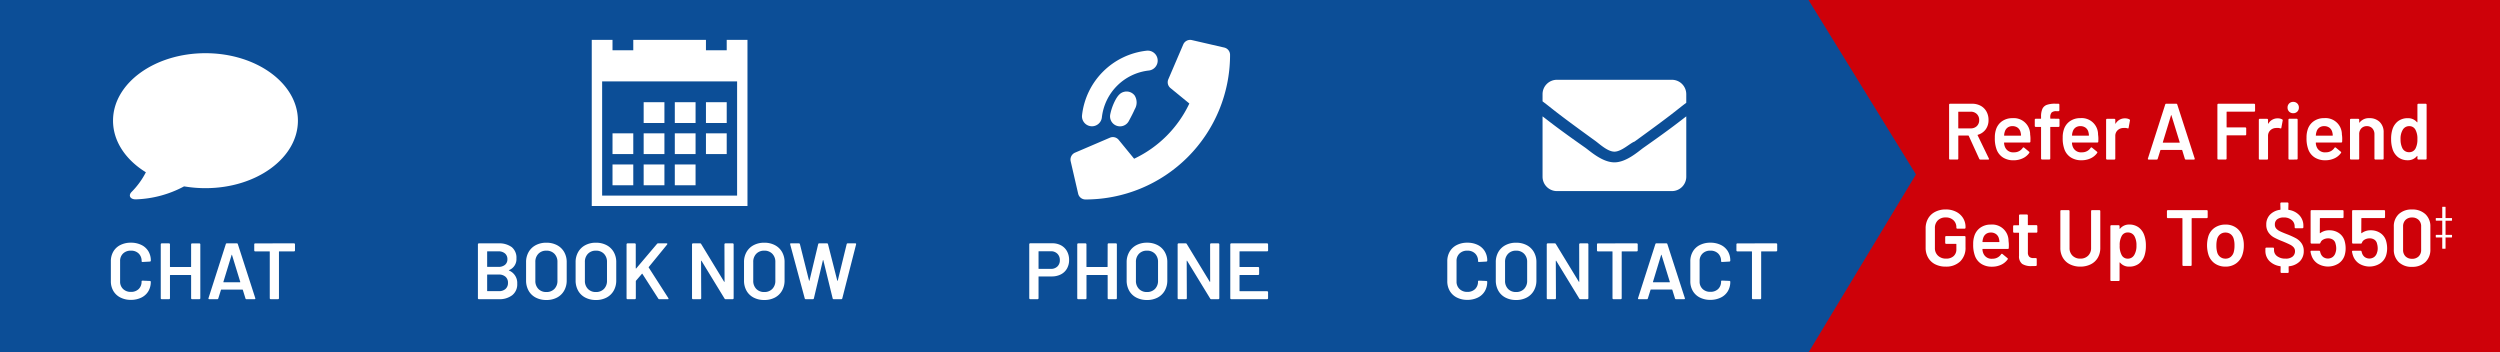 <svg xmlns="http://www.w3.org/2000/svg" width="376" height="53" viewBox="0 0 376 53" class="d-block d-md-none">
    <g transform="translate(5189 -614)">
        <rect width="376" height="53" transform="translate(-5189 614)" fill="#0c4e97" />
        <path d="M10,0H114V53H10L26.16,26.234Z" transform="translate(-4927 614)" fill="#ce0109" />
        <g transform="translate(-16 -21)">
            <path d="M10.378,11.3H13.5v3.123H10.378Zm4.684,0h3.123v3.123H15.062Zm4.684,0h3.123v3.123H19.746ZM5.693,20.665H8.816v3.123H5.693Zm4.684,0H13.5v3.123H10.378Zm4.684,0h3.123v3.123H15.062ZM10.378,15.98H13.5V19.1H10.378Zm4.684,0h3.123V19.1H15.062Zm4.684,0h3.123V19.1H19.746Zm-14.052,0H8.816V19.1H5.693ZM22.869,1.928V3.489H19.746V1.928H8.816V3.489H5.693V1.928H2.571V26.91H25.991V1.928H22.869ZM24.43,25.349H4.132V8.174h20.3Z" transform="translate(-5086.571 639.072)" fill="#fff" />
            <path d="M5.568-4.38q-.072.036,0,.072a2.019,2.019,0,0,1,1.224,1.98A2.066,2.066,0,0,1,6.03-.594,3.138,3.138,0,0,1,4.044,0H1.02a.139.139,0,0,1-.1-.042.139.139,0,0,1-.042-.1V-8.256a.139.139,0,0,1,.042-.1.139.139,0,0,1,.1-.042H3.948a3.167,3.167,0,0,1,2.016.564,2.047,2.047,0,0,1,.708,1.7A1.764,1.764,0,0,1,5.568-4.38ZM2.328-7.2a.053.053,0,0,0-.06.06v2.22a.053.053,0,0,0,.06.06h1.62a1.515,1.515,0,0,0,1-.306,1.043,1.043,0,0,0,.366-.846,1.093,1.093,0,0,0-.366-.87,1.476,1.476,0,0,0-1-.318ZM4.044-1.212a1.407,1.407,0,0,0,.99-.336A1.177,1.177,0,0,0,5.4-2.46a1.163,1.163,0,0,0-.372-.918,1.464,1.464,0,0,0-1.008-.33H2.328a.053.053,0,0,0-.06.06v2.376a.053.053,0,0,0,.06.06ZM11.172.12a3.378,3.378,0,0,1-1.6-.366A2.584,2.584,0,0,1,8.5-1.284a3.1,3.1,0,0,1-.378-1.548V-5.568A3.008,3.008,0,0,1,8.508-7.1,2.643,2.643,0,0,1,9.582-8.13a3.342,3.342,0,0,1,1.59-.366,3.369,3.369,0,0,1,1.6.366A2.643,2.643,0,0,1,13.848-7.1a3.008,3.008,0,0,1,.384,1.53v2.736a3.065,3.065,0,0,1-.384,1.548A2.632,2.632,0,0,1,12.774-.246,3.369,3.369,0,0,1,11.172.12Zm0-1.2a1.615,1.615,0,0,0,1.212-.468,1.7,1.7,0,0,0,.456-1.236v-2.8a1.712,1.712,0,0,0-.456-1.248A1.615,1.615,0,0,0,11.172-7.3a1.6,1.6,0,0,0-1.2.468A1.712,1.712,0,0,0,9.516-5.58v2.8a1.7,1.7,0,0,0,.456,1.236A1.6,1.6,0,0,0,11.172-1.08ZM18.624.12a3.378,3.378,0,0,1-1.6-.366,2.584,2.584,0,0,1-1.074-1.038,3.1,3.1,0,0,1-.378-1.548V-5.568A3.008,3.008,0,0,1,15.96-7.1,2.643,2.643,0,0,1,17.034-8.13a3.342,3.342,0,0,1,1.59-.366,3.369,3.369,0,0,1,1.6.366A2.643,2.643,0,0,1,21.3-7.1a3.008,3.008,0,0,1,.384,1.53v2.736A3.065,3.065,0,0,1,21.3-1.284,2.632,2.632,0,0,1,20.226-.246,3.369,3.369,0,0,1,18.624.12Zm0-1.2a1.615,1.615,0,0,0,1.212-.468,1.7,1.7,0,0,0,.456-1.236v-2.8a1.712,1.712,0,0,0-.456-1.248A1.615,1.615,0,0,0,18.624-7.3a1.6,1.6,0,0,0-1.2.468,1.712,1.712,0,0,0-.456,1.248v2.8a1.7,1.7,0,0,0,.456,1.236A1.6,1.6,0,0,0,18.624-1.08ZM23.376,0a.139.139,0,0,1-.1-.042.139.139,0,0,1-.042-.1V-8.256a.139.139,0,0,1,.042-.1.139.139,0,0,1,.1-.042h1.1a.139.139,0,0,1,.1.042.139.139,0,0,1,.042.1v3.588a.048.048,0,0,0,.024.048.039.039,0,0,0,.048-.012l3.12-3.684A.227.227,0,0,1,28-8.4h1.248q.12,0,.12.084a.205.205,0,0,1-.036.1L26.58-4.848a.069.069,0,0,0-.012.084l2.952,4.6a.5.5,0,0,1,.024.084q0,.084-.12.084h-1.26A.188.188,0,0,1,28-.1l-2.376-3.7q-.048-.072-.084-.012l-.888,1.032a.193.193,0,0,0-.024.084V-.144a.139.139,0,0,1-.042.1.139.139,0,0,1-.1.042Zm14.58-8.256a.139.139,0,0,1,.042-.1.139.139,0,0,1,.1-.042h1.1a.139.139,0,0,1,.1.042.139.139,0,0,1,.042.1V-.144a.139.139,0,0,1-.042.1A.139.139,0,0,1,39.2,0H38.136a.172.172,0,0,1-.168-.1L34.512-5.76q-.024-.036-.048-.03t-.024.054l.024,5.592a.139.139,0,0,1-.042.1.139.139,0,0,1-.1.042h-1.1a.139.139,0,0,1-.1-.042.139.139,0,0,1-.042-.1V-8.256a.139.139,0,0,1,.042-.1.139.139,0,0,1,.1-.042h1.068a.172.172,0,0,1,.168.1L37.9-2.64q.024.036.048.03t.024-.054ZM43.944.12a3.378,3.378,0,0,1-1.6-.366,2.584,2.584,0,0,1-1.074-1.038A3.1,3.1,0,0,1,40.9-2.832V-5.568A3.008,3.008,0,0,1,41.28-7.1,2.643,2.643,0,0,1,42.354-8.13a3.342,3.342,0,0,1,1.59-.366,3.369,3.369,0,0,1,1.6.366A2.643,2.643,0,0,1,46.62-7.1,3.008,3.008,0,0,1,47-5.568v2.736a3.065,3.065,0,0,1-.384,1.548A2.632,2.632,0,0,1,45.546-.246,3.369,3.369,0,0,1,43.944.12Zm0-1.2a1.615,1.615,0,0,0,1.212-.468,1.7,1.7,0,0,0,.456-1.236v-2.8a1.712,1.712,0,0,0-.456-1.248A1.615,1.615,0,0,0,43.944-7.3a1.6,1.6,0,0,0-1.2.468,1.712,1.712,0,0,0-.456,1.248v2.8a1.7,1.7,0,0,0,.456,1.236A1.6,1.6,0,0,0,43.944-1.08ZM50.2,0a.158.158,0,0,1-.168-.12L47.844-8.244l-.012-.048q0-.108.132-.108H49.14a.158.158,0,0,1,.168.12l1.368,5.472q.012.036.036.036t.036-.036L52.056-8.28a.151.151,0,0,1,.156-.12h1.152a.158.158,0,0,1,.168.12L54.924-2.8q.012.036.036.036T55-2.8L56.34-8.28a.158.158,0,0,1,.168-.12h1.116q.168,0,.132.156L55.68-.12a.158.158,0,0,1-.168.12H54.4a.158.158,0,0,1-.168-.12l-1.4-5.724q-.012-.036-.036-.042t-.036.042L51.408-.12a.151.151,0,0,1-.156.12Z" transform="translate(-5102 680)" fill="#fff" />
        </g>
        <g transform="translate(-38 -21)">
            <g transform="translate(13.273 -47.5)">
                <path d="M23.127,1.153,18.252.028a1.132,1.132,0,0,0-1.289.652l-2.25,5.25a1.122,1.122,0,0,0,.323,1.312l2.841,2.325a17.372,17.372,0,0,1-8.306,8.306L7.246,15.032a1.124,1.124,0,0,0-1.312-.323l-5.25,2.25a1.138,1.138,0,0,0-.656,1.294l1.125,4.875A1.125,1.125,0,0,0,2.25,24,21.747,21.747,0,0,0,24,2.25,1.124,1.124,0,0,0,23.127,1.153Z" transform="translate(-5003.272 688.5)" fill="#fff" />
                <path d="M7.387,11.386A1.5,1.5,0,0,1,5.915,9.6,8,8,0,0,1,6.564,7.68C7.092,6.6,7.533,6.3,8.032,6.185a1.522,1.522,0,0,1,1.556.562A1.977,1.977,0,0,1,9.6,8.816c-.194.453-.5,1.055-.9,1.791A1.5,1.5,0,0,1,7.387,11.386ZM3.17,11.375A1.516,1.516,0,0,1,3,11.366,1.5,1.5,0,0,1,1.677,9.708a10.993,10.993,0,0,1,9.711-9.7,1.5,1.5,0,1,1,.331,2.982,7.993,7.993,0,0,0-7.061,7.052A1.5,1.5,0,0,1,3.17,11.375Z" transform="translate(-5003.21 690.117)" fill="#fff" />
            </g>
            <path d="M4.248-8.412A2.753,2.753,0,0,1,5.58-8.1a2.207,2.207,0,0,1,.894.882A2.652,2.652,0,0,1,6.792-5.9a2.555,2.555,0,0,1-.324,1.3,2.191,2.191,0,0,1-.918.87,2.959,2.959,0,0,1-1.374.306H2.256a.053.053,0,0,0-.06.06V-.144a.139.139,0,0,1-.042.1.139.139,0,0,1-.1.042H.948a.139.139,0,0,1-.1-.042A.139.139,0,0,1,.8-.144V-8.268a.139.139,0,0,1,.042-.1.139.139,0,0,1,.1-.042Zm-.2,3.852a1.355,1.355,0,0,0,.984-.36A1.259,1.259,0,0,0,5.4-5.868a1.315,1.315,0,0,0-.372-.972,1.33,1.33,0,0,0-.984-.372H2.256a.053.053,0,0,0-.06.06V-4.62a.053.053,0,0,0,.06.06Zm8.544-3.7a.139.139,0,0,1,.042-.1.139.139,0,0,1,.1-.042h1.1a.139.139,0,0,1,.1.042.139.139,0,0,1,.042.1V-.144a.139.139,0,0,1-.042.1.139.139,0,0,1-.1.042h-1.1a.139.139,0,0,1-.1-.042.139.139,0,0,1-.042-.1V-3.576a.053.053,0,0,0-.06-.06H9.468a.053.053,0,0,0-.06.06V-.144a.139.139,0,0,1-.042.1.139.139,0,0,1-.1.042H8.16a.139.139,0,0,1-.1-.042.139.139,0,0,1-.042-.1V-8.256a.139.139,0,0,1,.042-.1.139.139,0,0,1,.1-.042h1.1a.139.139,0,0,1,.1.042.139.139,0,0,1,.042.1V-4.9a.053.053,0,0,0,.06.06h3.06a.053.053,0,0,0,.06-.06ZM18.5.12a3.378,3.378,0,0,1-1.6-.366,2.584,2.584,0,0,1-1.074-1.038,3.1,3.1,0,0,1-.378-1.548V-5.568A3.008,3.008,0,0,1,15.84-7.1,2.643,2.643,0,0,1,16.914-8.13,3.342,3.342,0,0,1,18.5-8.5a3.369,3.369,0,0,1,1.6.366A2.643,2.643,0,0,1,21.18-7.1a3.008,3.008,0,0,1,.384,1.53v2.736a3.065,3.065,0,0,1-.384,1.548A2.632,2.632,0,0,1,20.106-.246,3.369,3.369,0,0,1,18.5.12Zm0-1.2a1.615,1.615,0,0,0,1.212-.468,1.7,1.7,0,0,0,.456-1.236v-2.8a1.712,1.712,0,0,0-.456-1.248A1.615,1.615,0,0,0,18.5-7.3a1.6,1.6,0,0,0-1.2.468,1.712,1.712,0,0,0-.456,1.248v2.8A1.7,1.7,0,0,0,17.3-1.548,1.6,1.6,0,0,0,18.5-1.08ZM28-8.256a.139.139,0,0,1,.042-.1.139.139,0,0,1,.1-.042h1.1a.139.139,0,0,1,.1.042.139.139,0,0,1,.042.1V-.144a.139.139,0,0,1-.042.1.139.139,0,0,1-.1.042H28.176a.172.172,0,0,1-.168-.1L24.552-5.76q-.024-.036-.048-.03t-.024.054L24.5-.144a.139.139,0,0,1-.042.1.139.139,0,0,1-.1.042h-1.1a.139.139,0,0,1-.1-.042.139.139,0,0,1-.042-.1V-8.256a.139.139,0,0,1,.042-.1.139.139,0,0,1,.1-.042h1.068a.172.172,0,0,1,.168.1L27.936-2.64q.024.036.048.03t.024-.054Zm8.724.912a.139.139,0,0,1-.042.1.139.139,0,0,1-.1.042H32.484a.053.053,0,0,0-.06.06V-4.9a.053.053,0,0,0,.06.06h2.748a.139.139,0,0,1,.1.042.139.139,0,0,1,.042.1v.912a.139.139,0,0,1-.042.1.139.139,0,0,1-.1.042H32.484a.053.053,0,0,0-.06.06V-1.26a.053.053,0,0,0,.06.06h4.092a.139.139,0,0,1,.1.042.139.139,0,0,1,.042.1v.912a.139.139,0,0,1-.042.1.139.139,0,0,1-.1.042h-5.4a.139.139,0,0,1-.1-.042.139.139,0,0,1-.042-.1V-8.256a.139.139,0,0,1,.042-.1.139.139,0,0,1,.1-.042h5.4a.139.139,0,0,1,.1.042.139.139,0,0,1,.042.1Z" transform="translate(-4997 680)" fill="#fff" />
        </g>
        <g transform="translate(-49 -21)">
            <path d="M10.808,31.418c-1.729,0-3.458-1.513-4.323-2.162C2.162,26.23.865,25.149,0,24.5v9.078a2.162,2.162,0,0,0,2.162,2.162H19.454a2.162,2.162,0,0,0,2.162-2.162V24.5c-.865.648-2.162,1.729-6.485,4.755C14.266,29.9,12.537,31.418,10.808,31.418ZM19.454,19H2.162A2.162,2.162,0,0,0,0,21.162v1.081c1.729,1.3,1.513,1.3,7.781,5.836.648.432,1.945,1.729,3.026,1.729s2.378-1.3,3.026-1.513c6.268-4.539,6.052-4.539,7.781-5.836v-1.3A2.162,2.162,0,0,0,19.454,19Z" transform="translate(-4908 628)" fill="#fff" />
            <path d="M3.684.1A3.4,3.4,0,0,1,2.1-.258a2.552,2.552,0,0,1-1.056-.99A2.87,2.87,0,0,1,.672-2.724V-5.688a2.87,2.87,0,0,1,.372-1.476A2.513,2.513,0,0,1,2.1-8.148,3.447,3.447,0,0,1,3.684-8.5a3.521,3.521,0,0,1,1.572.336,2.484,2.484,0,0,1,1.056.948A2.672,2.672,0,0,1,6.684-5.8a.139.139,0,0,1-.042.1.139.139,0,0,1-.1.042l-1.1.06q-.144,0-.144-.132a1.53,1.53,0,0,0-.438-1.14A1.594,1.594,0,0,0,3.684-7.3a1.614,1.614,0,0,0-1.176.432,1.518,1.518,0,0,0-.444,1.14v3.06a1.5,1.5,0,0,0,.444,1.128A1.614,1.614,0,0,0,3.684-1.1a1.606,1.606,0,0,0,1.17-.426,1.51,1.51,0,0,0,.438-1.134q0-.132.144-.132l1.1.048a.151.151,0,0,1,.1.036.108.108,0,0,1,.042.084,2.726,2.726,0,0,1-.372,1.434A2.472,2.472,0,0,1,5.256-.24,3.521,3.521,0,0,1,3.684.1ZM11.016.12a3.378,3.378,0,0,1-1.6-.366A2.584,2.584,0,0,1,8.346-1.284a3.1,3.1,0,0,1-.378-1.548V-5.568A3.008,3.008,0,0,1,8.352-7.1,2.643,2.643,0,0,1,9.426-8.13a3.342,3.342,0,0,1,1.59-.366,3.369,3.369,0,0,1,1.6.366A2.643,2.643,0,0,1,13.692-7.1a3.008,3.008,0,0,1,.384,1.53v2.736a3.065,3.065,0,0,1-.384,1.548A2.632,2.632,0,0,1,12.618-.246,3.369,3.369,0,0,1,11.016.12Zm0-1.2a1.615,1.615,0,0,0,1.212-.468,1.7,1.7,0,0,0,.456-1.236v-2.8a1.712,1.712,0,0,0-.456-1.248A1.615,1.615,0,0,0,11.016-7.3a1.6,1.6,0,0,0-1.2.468A1.712,1.712,0,0,0,9.36-5.58v2.8a1.7,1.7,0,0,0,.456,1.236A1.6,1.6,0,0,0,11.016-1.08Zm9.492-7.176a.139.139,0,0,1,.042-.1.139.139,0,0,1,.1-.042h1.1a.139.139,0,0,1,.1.042.139.139,0,0,1,.042.1V-.144a.139.139,0,0,1-.042.1.139.139,0,0,1-.1.042H20.688a.172.172,0,0,1-.168-.1L17.064-5.76q-.024-.036-.048-.03t-.024.054l.024,5.592a.139.139,0,0,1-.042.1.139.139,0,0,1-.1.042h-1.1a.139.139,0,0,1-.1-.042.139.139,0,0,1-.042-.1V-8.256a.139.139,0,0,1,.042-.1.139.139,0,0,1,.1-.042h1.068A.172.172,0,0,1,17-8.3L20.448-2.64q.024.036.048.03t.024-.054ZM29.172-8.4a.139.139,0,0,1,.1.042.139.139,0,0,1,.042.1v.924a.139.139,0,0,1-.042.1.139.139,0,0,1-.1.042H26.964a.053.053,0,0,0-.06.06V-.144a.139.139,0,0,1-.042.1.139.139,0,0,1-.1.042h-1.1a.139.139,0,0,1-.1-.042.139.139,0,0,1-.042-.1V-7.128a.053.053,0,0,0-.06-.06H23.328a.139.139,0,0,1-.1-.042.139.139,0,0,1-.042-.1v-.924a.139.139,0,0,1,.042-.1.139.139,0,0,1,.1-.042Zm5.9,8.4a.151.151,0,0,1-.156-.12l-.4-1.284q-.024-.048-.06-.048H31.3q-.036,0-.06.048L30.84-.12a.151.151,0,0,1-.156.12h-1.2a.134.134,0,0,1-.108-.042.131.131,0,0,1-.012-.126l2.6-8.112a.151.151,0,0,1,.156-.12h1.5a.151.151,0,0,1,.156.12L36.4-.168a.134.134,0,0,1,.012.06q0,.108-.132.108ZM31.608-2.616q-.012.072.048.072h2.436q.072,0,.048-.072L32.9-6.636q-.012-.048-.036-.048t-.036.048ZM40.236.1a3.4,3.4,0,0,1-1.584-.354,2.552,2.552,0,0,1-1.056-.99,2.87,2.87,0,0,1-.372-1.476V-5.688A2.87,2.87,0,0,1,37.6-7.164a2.513,2.513,0,0,1,1.056-.984A3.447,3.447,0,0,1,40.236-8.5a3.521,3.521,0,0,1,1.572.336,2.484,2.484,0,0,1,1.056.948A2.672,2.672,0,0,1,43.236-5.8a.139.139,0,0,1-.042.1.139.139,0,0,1-.1.042l-1.1.06q-.144,0-.144-.132a1.53,1.53,0,0,0-.438-1.14,1.594,1.594,0,0,0-1.17-.432,1.614,1.614,0,0,0-1.176.432,1.518,1.518,0,0,0-.444,1.14v3.06a1.5,1.5,0,0,0,.444,1.128,1.614,1.614,0,0,0,1.176.432,1.606,1.606,0,0,0,1.17-.426,1.51,1.51,0,0,0,.438-1.134q0-.132.144-.132l1.1.048a.151.151,0,0,1,.1.036.108.108,0,0,1,.042.084,2.726,2.726,0,0,1-.372,1.434,2.472,2.472,0,0,1-1.056.954A3.521,3.521,0,0,1,40.236.1Zm9.912-8.5a.139.139,0,0,1,.1.042.139.139,0,0,1,.042.1v.924a.139.139,0,0,1-.042.1.139.139,0,0,1-.1.042H47.94a.053.053,0,0,0-.06.06V-.144a.139.139,0,0,1-.042.1.139.139,0,0,1-.1.042h-1.1a.139.139,0,0,1-.1-.042.139.139,0,0,1-.042-.1V-7.128a.053.053,0,0,0-.06-.06H44.3a.139.139,0,0,1-.1-.042.139.139,0,0,1-.042-.1v-.924a.139.139,0,0,1,.042-.1.139.139,0,0,1,.1-.042Z" transform="translate(-4923 680)" fill="#fff" />
        </g>
        <path d="M-31.152,0a.17.17,0,0,1-.168-.108L-32.9-3.564a.077.077,0,0,0-.072-.048h-1.44a.053.053,0,0,0-.06.06V-.144a.139.139,0,0,1-.042.1.139.139,0,0,1-.1.042h-1.1a.139.139,0,0,1-.1-.042.139.139,0,0,1-.042-.1V-8.256a.139.139,0,0,1,.042-.1.139.139,0,0,1,.1-.042h3.3a2.674,2.674,0,0,1,1.3.306,2.169,2.169,0,0,1,.876.864,2.574,2.574,0,0,1,.312,1.278,2.322,2.322,0,0,1-.426,1.41,2.2,2.2,0,0,1-1.182.81.038.038,0,0,0-.036.024.051.051,0,0,0,0,.048l1.692,3.492a.184.184,0,0,1,.024.072q0,.1-.132.1Zm-3.264-7.2a.053.053,0,0,0-.06.06v2.388a.053.053,0,0,0,.06.06h1.8a1.282,1.282,0,0,0,.93-.342,1.2,1.2,0,0,0,.354-.906,1.222,1.222,0,0,0-.354-.912,1.269,1.269,0,0,0-.93-.348Zm10.752,3.444a4.277,4.277,0,0,1,.048.672l-.012.372a.127.127,0,0,1-.144.144h-3.756a.053.053,0,0,0-.06.06,1.716,1.716,0,0,0,.108.54,1.319,1.319,0,0,0,1.4.876,1.512,1.512,0,0,0,1.3-.672.141.141,0,0,1,.12-.072.115.115,0,0,1,.084.036l.744.612A.128.128,0,0,1-23.8-1a2.451,2.451,0,0,1-.99.816A3.213,3.213,0,0,1-26.16.108a2.881,2.881,0,0,1-1.59-.42A2.417,2.417,0,0,1-28.7-1.488a4.719,4.719,0,0,1-.276-1.8,3.648,3.648,0,0,1,.144-1.128,2.407,2.407,0,0,1,.906-1.326,2.643,2.643,0,0,1,1.6-.486A2.455,2.455,0,0,1-23.664-3.756Zm-2.664-1.272a1.19,1.19,0,0,0-.738.222,1.175,1.175,0,0,0-.414.618,2.083,2.083,0,0,0-.1.528q-.024.06.048.06h2.436a.053.053,0,0,0,.06-.06,2.262,2.262,0,0,0-.072-.456,1.164,1.164,0,0,0-.426-.672A1.287,1.287,0,0,0-26.328-5.028Zm6.936-1.116a.139.139,0,0,1,.1.042.139.139,0,0,1,.042.1v.948a.139.139,0,0,1-.042.1.139.139,0,0,1-.1.042H-20.58a.053.053,0,0,0-.06.06v4.7a.139.139,0,0,1-.042.1.139.139,0,0,1-.1.042h-1.1a.139.139,0,0,1-.1-.042.139.139,0,0,1-.042-.1v-4.7a.053.053,0,0,0-.06-.06h-.744a.139.139,0,0,1-.1-.042.139.139,0,0,1-.042-.1V-6a.139.139,0,0,1,.042-.1.139.139,0,0,1,.1-.042h.744a.053.053,0,0,0,.06-.06V-6.42a2.861,2.861,0,0,1,.2-1.206,1.183,1.183,0,0,1,.672-.606,3.669,3.669,0,0,1,1.32-.168h.42a.139.139,0,0,1,.1.042.139.139,0,0,1,.042.1v.84a.139.139,0,0,1-.042.1.139.139,0,0,1-.1.042h-.312a.982.982,0,0,0-.714.2,1.07,1.07,0,0,0-.2.744v.12a.053.053,0,0,0,.06.06Zm5.94,2.388a4.277,4.277,0,0,1,.048.672l-.012.372a.127.127,0,0,1-.144.144h-3.756a.053.053,0,0,0-.06.06,1.716,1.716,0,0,0,.108.54,1.319,1.319,0,0,0,1.4.876,1.512,1.512,0,0,0,1.3-.672.141.141,0,0,1,.12-.072.115.115,0,0,1,.084.036l.744.612A.128.128,0,0,1-13.584-1a2.451,2.451,0,0,1-.99.816,3.213,3.213,0,0,1-1.374.288,2.881,2.881,0,0,1-1.59-.42,2.417,2.417,0,0,1-.954-1.176,4.719,4.719,0,0,1-.276-1.8,3.648,3.648,0,0,1,.144-1.128,2.407,2.407,0,0,1,.906-1.326,2.643,2.643,0,0,1,1.6-.486A2.455,2.455,0,0,1-13.452-3.756Zm-2.664-1.272a1.19,1.19,0,0,0-.738.222,1.175,1.175,0,0,0-.414.618,2.083,2.083,0,0,0-.1.528q-.024.06.048.06h2.436a.053.053,0,0,0,.06-.06,2.262,2.262,0,0,0-.072-.456,1.164,1.164,0,0,0-.426-.672A1.287,1.287,0,0,0-16.116-5.028ZM-9.4-6.2a1.39,1.39,0,0,1,.672.156.149.149,0,0,1,.072.18l-.2,1.08q-.012.144-.168.084a1.33,1.33,0,0,0-.42-.06,1.814,1.814,0,0,0-.24.012,1.239,1.239,0,0,0-.84.354,1.149,1.149,0,0,0-.336.858v3.4a.139.139,0,0,1-.042.1A.139.139,0,0,1-11,0h-1.1a.139.139,0,0,1-.1-.042.139.139,0,0,1-.042-.1V-5.988a.139.139,0,0,1,.042-.1.139.139,0,0,1,.1-.042H-11a.139.139,0,0,1,.1.042.139.139,0,0,1,.042.1v.54q0,.048.018.054t.042-.03A1.585,1.585,0,0,1-9.4-6.2ZM-.24,0A.151.151,0,0,1-.4-.12L-.792-1.4q-.024-.048-.06-.048H-4.02q-.036,0-.06.048l-.4,1.284A.151.151,0,0,1-4.632,0h-1.2A.134.134,0,0,1-5.94-.042a.131.131,0,0,1-.012-.126l2.6-8.112a.151.151,0,0,1,.156-.12h1.5a.151.151,0,0,1,.156.12L1.08-.168a.134.134,0,0,1,.012.06Q1.092,0,.96,0ZM-3.708-2.616q-.012.072.048.072h2.436q.072,0,.048-.072l-1.236-4.02q-.012-.048-.036-.048t-.036.048ZM10.164-7.344a.139.139,0,0,1-.042.1.139.139,0,0,1-.1.042H5.94a.053.053,0,0,0-.06.06V-4.9a.053.053,0,0,0,.06.06H8.688a.139.139,0,0,1,.1.042.139.139,0,0,1,.042.1v.912a.139.139,0,0,1-.042.1.139.139,0,0,1-.1.042H5.94a.053.053,0,0,0-.06.06V-.144a.139.139,0,0,1-.042.1.139.139,0,0,1-.1.042h-1.1a.139.139,0,0,1-.1-.042.139.139,0,0,1-.042-.1V-8.256a.139.139,0,0,1,.042-.1.139.139,0,0,1,.1-.042H10.02a.139.139,0,0,1,.1.042.139.139,0,0,1,.042.1ZM13.572-6.2a1.39,1.39,0,0,1,.672.156.149.149,0,0,1,.072.18l-.2,1.08q-.012.144-.168.084a1.33,1.33,0,0,0-.42-.06,1.814,1.814,0,0,0-.24.012,1.239,1.239,0,0,0-.84.354,1.149,1.149,0,0,0-.336.858v3.4a.139.139,0,0,1-.042.1.139.139,0,0,1-.1.042h-1.1a.139.139,0,0,1-.1-.042.139.139,0,0,1-.042-.1V-5.988a.139.139,0,0,1,.042-.1.139.139,0,0,1,.1-.042h1.1a.139.139,0,0,1,.1.042.139.139,0,0,1,.042.1v.54q0,.048.018.054t.042-.03A1.585,1.585,0,0,1,13.572-6.2ZM15.9-6.972a.829.829,0,0,1-.612-.24.829.829,0,0,1-.24-.612.829.829,0,0,1,.24-.612.829.829,0,0,1,.612-.24.829.829,0,0,1,.612.24.829.829,0,0,1,.24.612.829.829,0,0,1-.24.612A.829.829,0,0,1,15.9-6.972ZM15.324,0a.139.139,0,0,1-.1-.042.139.139,0,0,1-.042-.1V-6a.139.139,0,0,1,.042-.1.139.139,0,0,1,.1-.042h1.1a.139.139,0,0,1,.1.042.139.139,0,0,1,.042.1V-.144a.139.139,0,0,1-.042.1.139.139,0,0,1-.1.042Zm7.9-3.756a4.277,4.277,0,0,1,.048.672l-.012.372a.127.127,0,0,1-.144.144H19.356a.053.053,0,0,0-.06.06,1.716,1.716,0,0,0,.108.54,1.319,1.319,0,0,0,1.4.876,1.512,1.512,0,0,0,1.3-.672.141.141,0,0,1,.12-.072.115.115,0,0,1,.084.036l.744.612A.128.128,0,0,1,23.088-1a2.451,2.451,0,0,1-.99.816,3.213,3.213,0,0,1-1.374.288,2.881,2.881,0,0,1-1.59-.42,2.417,2.417,0,0,1-.954-1.176,4.719,4.719,0,0,1-.276-1.8,3.648,3.648,0,0,1,.144-1.128,2.407,2.407,0,0,1,.906-1.326,2.643,2.643,0,0,1,1.6-.486A2.455,2.455,0,0,1,23.22-3.756ZM20.556-5.028a1.19,1.19,0,0,0-.738.222,1.175,1.175,0,0,0-.414.618,2.083,2.083,0,0,0-.1.528q-.024.06.048.06h2.436a.053.053,0,0,0,.06-.06,2.262,2.262,0,0,0-.072-.456,1.164,1.164,0,0,0-.426-.672A1.287,1.287,0,0,0,20.556-5.028Zm6.8-1.2a2.112,2.112,0,0,1,1.554.576A2.112,2.112,0,0,1,29.5-4.08V-.144a.139.139,0,0,1-.042.1.139.139,0,0,1-.1.042h-1.1a.139.139,0,0,1-.1-.042.139.139,0,0,1-.042-.1V-3.792a1.275,1.275,0,0,0-.312-.894,1.067,1.067,0,0,0-.828-.342,1.1,1.1,0,0,0-.834.336,1.239,1.239,0,0,0-.318.888v3.66a.139.139,0,0,1-.042.1.139.139,0,0,1-.1.042h-1.1a.139.139,0,0,1-.1-.042.139.139,0,0,1-.042-.1V-5.988a.139.139,0,0,1,.042-.1.139.139,0,0,1,.1-.042h1.1a.139.139,0,0,1,.1.042.139.139,0,0,1,.042.1V-5.6a.048.048,0,0,0,.024.048q.024.012.036-.024A1.75,1.75,0,0,1,27.36-6.228Zm7.224-2.028a.139.139,0,0,1,.042-.1.139.139,0,0,1,.1-.042h1.1a.139.139,0,0,1,.1.042.139.139,0,0,1,.042.1V-.144a.139.139,0,0,1-.042.1.139.139,0,0,1-.1.042h-1.1a.139.139,0,0,1-.1-.042.139.139,0,0,1-.042-.1V-.5a.048.048,0,0,0-.024-.048q-.024-.012-.048.024A1.721,1.721,0,0,1,33.132.1a2.321,2.321,0,0,1-1.44-.444,2.482,2.482,0,0,1-.852-1.236,4.887,4.887,0,0,1-.216-1.5,4.652,4.652,0,0,1,.2-1.464,2.482,2.482,0,0,1,.852-1.236,2.38,2.38,0,0,1,1.476-.444,1.724,1.724,0,0,1,1.356.6.05.05,0,0,0,.048.018q.024-.006.024-.042ZM34.3-1.68a2.878,2.878,0,0,0,.276-1.392,2.771,2.771,0,0,0-.3-1.428,1.016,1.016,0,0,0-.912-.528,1.1,1.1,0,0,0-.96.5,2.572,2.572,0,0,0-.36,1.464,2.919,2.919,0,0,0,.288,1.38,1.1,1.1,0,0,0,1.02.576A1.047,1.047,0,0,0,34.3-1.68ZM-36.372,16.1a3.4,3.4,0,0,1-1.584-.354,2.529,2.529,0,0,1-1.056-1,2.935,2.935,0,0,1-.372-1.488v-2.9a2.926,2.926,0,0,1,.372-1.494,2.54,2.54,0,0,1,1.056-1A3.4,3.4,0,0,1-36.372,7.5a3.383,3.383,0,0,1,1.566.348,2.6,2.6,0,0,1,1.05.948,2.52,2.52,0,0,1,.372,1.356v.1a.139.139,0,0,1-.042.1.139.139,0,0,1-.1.042H-34.62a.139.139,0,0,1-.1-.042.139.139,0,0,1-.042-.1v-.06A1.416,1.416,0,0,0-35.2,9.124a1.62,1.62,0,0,0-1.17-.42,1.6,1.6,0,0,0-1.176.438,1.554,1.554,0,0,0-.444,1.158v3a1.511,1.511,0,0,0,.468,1.158,1.7,1.7,0,0,0,1.212.438,1.618,1.618,0,0,0,1.134-.378,1.335,1.335,0,0,0,.414-1.038v-.744a.053.053,0,0,0-.06-.06H-36.3a.139.139,0,0,1-.1-.042.139.139,0,0,1-.042-.1v-.888a.139.139,0,0,1,.042-.1.139.139,0,0,1,.1-.042h2.772a.139.139,0,0,1,.1.042.139.139,0,0,1,.042.1V13.18a2.818,2.818,0,0,1-.81,2.148A3.035,3.035,0,0,1-36.372,16.1Zm9.456-3.852a4.277,4.277,0,0,1,.048.672l-.012.372a.127.127,0,0,1-.144.144H-30.78a.053.053,0,0,0-.06.06,1.716,1.716,0,0,0,.108.54,1.319,1.319,0,0,0,1.4.876,1.512,1.512,0,0,0,1.3-.672.141.141,0,0,1,.12-.072.115.115,0,0,1,.084.036l.744.612a.128.128,0,0,1,.036.192,2.451,2.451,0,0,1-.99.816,3.213,3.213,0,0,1-1.374.288,2.881,2.881,0,0,1-1.59-.42,2.417,2.417,0,0,1-.954-1.176,4.719,4.719,0,0,1-.276-1.8,3.648,3.648,0,0,1,.144-1.128,2.407,2.407,0,0,1,.906-1.326,2.643,2.643,0,0,1,1.6-.486A2.455,2.455,0,0,1-26.916,12.244Zm-2.664-1.272a1.19,1.19,0,0,0-.738.222,1.175,1.175,0,0,0-.414.618,2.083,2.083,0,0,0-.1.528q-.024.06.048.06h2.436a.053.053,0,0,0,.06-.06,2.262,2.262,0,0,0-.072-.456,1.164,1.164,0,0,0-.426-.672A1.287,1.287,0,0,0-29.58,10.972Zm7-.12a.139.139,0,0,1-.042.1.139.139,0,0,1-.1.042h-1.224a.053.053,0,0,0-.06.06v2.892a.924.924,0,0,0,.2.66.846.846,0,0,0,.63.2h.36a.139.139,0,0,1,.1.042.139.139,0,0,1,.042.1v.9a.148.148,0,0,1-.144.156l-.624.012a2.5,2.5,0,0,1-1.416-.324,1.417,1.417,0,0,1-.48-1.224v-3.42A.053.053,0,0,0-25.4,11h-.684a.139.139,0,0,1-.1-.042.139.139,0,0,1-.042-.1v-.84a.139.139,0,0,1,.042-.1.139.139,0,0,1,.1-.042h.684a.053.053,0,0,0,.06-.06V8.4a.139.139,0,0,1,.042-.1.139.139,0,0,1,.1-.042h1.044a.139.139,0,0,1,.1.042.139.139,0,0,1,.042.1v1.4a.053.053,0,0,0,.06.06h1.224a.139.139,0,0,1,.1.042.139.139,0,0,1,.042.1Zm6.468,5.244a3.42,3.42,0,0,1-1.572-.348,2.54,2.54,0,0,1-1.062-.99,2.866,2.866,0,0,1-.378-1.482V7.744a.139.139,0,0,1,.042-.1.139.139,0,0,1,.1-.042h1.1a.139.139,0,0,1,.1.042.139.139,0,0,1,.042.1V13.3a1.559,1.559,0,0,0,.444,1.152,1.59,1.59,0,0,0,1.176.444,1.59,1.59,0,0,0,1.176-.444A1.559,1.559,0,0,0-14.5,13.3V7.744a.139.139,0,0,1,.042-.1.139.139,0,0,1,.1-.042h1.1a.139.139,0,0,1,.1.042.139.139,0,0,1,.042.1v5.532a2.9,2.9,0,0,1-.372,1.482,2.5,2.5,0,0,1-1.056.99A3.447,3.447,0,0,1-16.116,16.1Zm9.636-4.644a4.539,4.539,0,0,1,.216,1.5,4.652,4.652,0,0,1-.2,1.464,2.5,2.5,0,0,1-.846,1.236,2.354,2.354,0,0,1-1.47.444,1.7,1.7,0,0,1-1.368-.612.039.039,0,0,0-.048-.012.048.048,0,0,0-.024.048v2.6a.139.139,0,0,1-.042.1.139.139,0,0,1-.1.042h-1.1a.139.139,0,0,1-.1-.042.139.139,0,0,1-.042-.1V10.012a.139.139,0,0,1,.042-.1.139.139,0,0,1,.1-.042h1.1a.139.139,0,0,1,.1.042.139.139,0,0,1,.042.1v.36a.048.048,0,0,0,.024.048q.024.012.048-.024a1.721,1.721,0,0,1,1.38-.624,2.321,2.321,0,0,1,1.44.444A2.482,2.482,0,0,1-6.48,11.452Zm-1.56,2.94a2.645,2.645,0,0,0,.36-1.464,2.789,2.789,0,0,0-.288-1.38,1.1,1.1,0,0,0-1.02-.588,1,1,0,0,0-.936.576,2.794,2.794,0,0,0-.276,1.392,2.8,2.8,0,0,0,.3,1.44A.989.989,0,0,0-9,14.9,1.068,1.068,0,0,0-8.04,14.392ZM2.892,7.6a.143.143,0,0,1,.144.144v.924a.143.143,0,0,1-.144.144H.684a.053.053,0,0,0-.06.06v6.984A.143.143,0,0,1,.48,16h-1.1a.139.139,0,0,1-.1-.042.139.139,0,0,1-.042-.1V8.872a.053.053,0,0,0-.06-.06H-2.952a.139.139,0,0,1-.1-.042.139.139,0,0,1-.042-.1V7.744a.139.139,0,0,1,.042-.1.139.139,0,0,1,.1-.042Zm2.832,8.5a2.741,2.741,0,0,1-1.626-.48,2.537,2.537,0,0,1-.954-1.332,4.825,4.825,0,0,1-.012-2.736,2.465,2.465,0,0,1,.96-1.308,2.84,2.84,0,0,1,1.644-.468,2.674,2.674,0,0,1,1.578.468,2.5,2.5,0,0,1,.942,1.3A3.9,3.9,0,0,1,8.472,12.9a4.31,4.31,0,0,1-.2,1.368A2.58,2.58,0,0,1,7.32,15.61,2.65,2.65,0,0,1,5.724,16.1Zm0-1.2a1.189,1.189,0,0,0,.762-.252,1.419,1.419,0,0,0,.462-.708,3.545,3.545,0,0,0,.12-1.008,3.323,3.323,0,0,0-.12-1.008,1.3,1.3,0,0,0-.456-.7,1.272,1.272,0,0,0-.792-.246,1.234,1.234,0,0,0-.768.246,1.368,1.368,0,0,0-.468.7,3.7,3.7,0,0,0-.12,1.008,3.7,3.7,0,0,0,.12,1.008,1.322,1.322,0,0,0,.462.708A1.276,1.276,0,0,0,5.724,14.9Zm11.76-1.152A2.16,2.16,0,0,1,16.9,15.3a2.639,2.639,0,0,1-1.632.744q-.06.024-.06.072l.012.792a.143.143,0,0,1-.144.144h-.936a.143.143,0,0,1-.144-.144l.012-.8q0-.048-.06-.072a2.815,2.815,0,0,1-1.638-.786,2.168,2.168,0,0,1-.594-1.566v-.3a.143.143,0,0,1,.144-.144h1.008a.143.143,0,0,1,.144.144v.228a1.121,1.121,0,0,0,.468.918,2.013,2.013,0,0,0,1.272.366,1.566,1.566,0,0,0,1.062-.312,1.023,1.023,0,0,0,.354-.8.869.869,0,0,0-.192-.57,1.713,1.713,0,0,0-.558-.42q-.366-.186-1.086-.486a11.3,11.3,0,0,1-1.308-.588,2.475,2.475,0,0,1-.84-.75,1.993,1.993,0,0,1-.336-1.182,2.091,2.091,0,0,1,.558-1.5,2.538,2.538,0,0,1,1.518-.732q.06-.024.06-.072l-.024-.888a.143.143,0,0,1,.144-.144h.936a.143.143,0,0,1,.144.144l-.024.9q0,.048.06.072a2.708,2.708,0,0,1,1.614.816,2.274,2.274,0,0,1,.594,1.6v.2a.143.143,0,0,1-.144.144H16.26a.143.143,0,0,1-.144-.144v-.132a1.229,1.229,0,0,0-.438-.954,1.749,1.749,0,0,0-1.206-.39,1.549,1.549,0,0,0-.984.276.938.938,0,0,0-.348.78.9.9,0,0,0,.186.588,1.687,1.687,0,0,0,.552.414q.366.186,1.122.474a12.424,12.424,0,0,1,1.3.588,2.524,2.524,0,0,1,.834.738A1.943,1.943,0,0,1,17.484,13.744Zm6.144-1.512a4,4,0,0,1,.156,1.116,3.592,3.592,0,0,1-.156,1.068,2.284,2.284,0,0,1-.924,1.218,2.963,2.963,0,0,1-3.12.012,2.311,2.311,0,0,1-.924-1.182,3.627,3.627,0,0,1-.156-.6V13.84q0-.132.144-.132h1.14a.154.154,0,0,1,.156.132,1.581,1.581,0,0,0,.06.216,1.222,1.222,0,0,0,.42.612,1.227,1.227,0,0,0,1.416-.018,1.226,1.226,0,0,0,.42-.642,1.872,1.872,0,0,0,.108-.66,2.478,2.478,0,0,0-.1-.684.947.947,0,0,0-.384-.606,1.244,1.244,0,0,0-.732-.21,1.477,1.477,0,0,0-.738.186.861.861,0,0,0-.426.486.17.17,0,0,1-.168.12H18.66a.143.143,0,0,1-.144-.144V7.744A.143.143,0,0,1,18.66,7.6h4.668a.143.143,0,0,1,.144.144v.912a.143.143,0,0,1-.144.144h-3.36a.053.053,0,0,0-.06.06L19.9,11.02q0,.048.024.054a.05.05,0,0,0,.048-.018,2.206,2.206,0,0,1,1.356-.42,2.505,2.505,0,0,1,1.458.426A2.137,2.137,0,0,1,23.628,12.232Zm6.24,0a4,4,0,0,1,.156,1.116,3.592,3.592,0,0,1-.156,1.068,2.284,2.284,0,0,1-.924,1.218,2.963,2.963,0,0,1-3.12.012,2.311,2.311,0,0,1-.924-1.182,3.627,3.627,0,0,1-.156-.6V13.84q0-.132.144-.132h1.14a.154.154,0,0,1,.156.132,1.581,1.581,0,0,0,.06.216,1.222,1.222,0,0,0,.42.612,1.227,1.227,0,0,0,1.416-.018,1.226,1.226,0,0,0,.42-.642,1.872,1.872,0,0,0,.108-.66,2.478,2.478,0,0,0-.1-.684.947.947,0,0,0-.384-.606,1.244,1.244,0,0,0-.732-.21,1.477,1.477,0,0,0-.738.186.861.861,0,0,0-.426.486.17.17,0,0,1-.168.12H24.9a.143.143,0,0,1-.144-.144V7.744A.143.143,0,0,1,24.9,7.6h4.668a.143.143,0,0,1,.144.144v.912a.143.143,0,0,1-.144.144h-3.36a.053.053,0,0,0-.06.06l-.012,2.16q0,.048.024.054a.05.05,0,0,0,.048-.018,2.206,2.206,0,0,1,1.356-.42,2.505,2.505,0,0,1,1.458.426A2.137,2.137,0,0,1,29.868,12.232Zm3.9,3.9a2.752,2.752,0,0,1-2-.714,2.556,2.556,0,0,1-.738-1.926V10.108a2.5,2.5,0,0,1,.738-1.9,2.779,2.779,0,0,1,2-.7,2.823,2.823,0,0,1,2.01.7,2.479,2.479,0,0,1,.75,1.9v3.384a2.534,2.534,0,0,1-.75,1.926A2.794,2.794,0,0,1,33.768,16.132Zm0-1.212a1.358,1.358,0,0,0,1-.366,1.326,1.326,0,0,0,.372-.99v-3.5a1.326,1.326,0,0,0-.372-.99,1.358,1.358,0,0,0-1-.366,1.322,1.322,0,0,0-.978.366,1.338,1.338,0,0,0-.366.99v3.5a1.338,1.338,0,0,0,.366.99A1.322,1.322,0,0,0,33.768,14.92Zm6.016-5.8a.062.062,0,0,1-.07.07h-.875a.025.025,0,0,0-.028.028v2.072a.025.025,0,0,0,.028.028h.875a.062.062,0,0,1,.07.07v.252a.062.062,0,0,1-.07.07h-.875a.025.025,0,0,0-.028.028v1.6a.062.062,0,0,1-.07.07h-.357a.062.062,0,0,1-.07-.07v-1.6a.025.025,0,0,0-.028-.028h-.875a.062.062,0,0,1-.07-.07v-.252a.062.062,0,0,1,.07-.07h.875a.025.025,0,0,0,.028-.028V9.214a.025.025,0,0,0-.028-.028h-.875a.062.062,0,0,1-.07-.07V8.864a.062.062,0,0,1,.07-.07h.875a.025.025,0,0,0,.028-.028V7.17a.062.062,0,0,1,.07-.07h.357a.062.062,0,0,1,.07.07v1.6a.025.025,0,0,0,.028.028h.875a.062.062,0,0,1,.07.07Z" transform="translate(-4860 638)" fill="#fff" />
        <g transform="translate(-18 -21)">
            <path d="M4.94,19.088s-.119-.072-.309-.194C1.784,17.032,0,14.331,0,11.328,0,5.726,6.225,1.181,13.9,1.181S27.806,5.726,27.806,11.328s-6.223,10.151-13.9,10.151a18.769,18.769,0,0,1-2.924-.223l-.3-.044a16.366,16.366,0,0,1-7.285,1.951c-.77,0-1.133-.535-.64-1.082A11.785,11.785,0,0,0,4.94,19.088Z" transform="translate(-5154 641.82)" fill="#fff" />
            <path d="M3.684.1A3.4,3.4,0,0,1,2.1-.258a2.552,2.552,0,0,1-1.056-.99A2.87,2.87,0,0,1,.672-2.724V-5.688a2.87,2.87,0,0,1,.372-1.476A2.513,2.513,0,0,1,2.1-8.148,3.447,3.447,0,0,1,3.684-8.5a3.521,3.521,0,0,1,1.572.336,2.484,2.484,0,0,1,1.056.948A2.672,2.672,0,0,1,6.684-5.8a.139.139,0,0,1-.042.1.139.139,0,0,1-.1.042l-1.1.06q-.144,0-.144-.132a1.53,1.53,0,0,0-.438-1.14A1.594,1.594,0,0,0,3.684-7.3a1.614,1.614,0,0,0-1.176.432,1.518,1.518,0,0,0-.444,1.14v3.06a1.5,1.5,0,0,0,.444,1.128A1.614,1.614,0,0,0,3.684-1.1a1.606,1.606,0,0,0,1.17-.426,1.51,1.51,0,0,0,.438-1.134q0-.132.144-.132l1.1.048a.151.151,0,0,1,.1.036.108.108,0,0,1,.042.084,2.726,2.726,0,0,1-.372,1.434A2.472,2.472,0,0,1,5.256-.24,3.521,3.521,0,0,1,3.684.1Zm9.06-8.352a.139.139,0,0,1,.042-.1.139.139,0,0,1,.1-.042h1.1a.139.139,0,0,1,.1.042.139.139,0,0,1,.042.1V-.144a.139.139,0,0,1-.042.1.139.139,0,0,1-.1.042h-1.1a.139.139,0,0,1-.1-.042.139.139,0,0,1-.042-.1V-3.576a.053.053,0,0,0-.06-.06H9.624a.053.053,0,0,0-.06.06V-.144a.139.139,0,0,1-.042.1A.139.139,0,0,1,9.42,0h-1.1a.139.139,0,0,1-.1-.042.139.139,0,0,1-.042-.1V-8.256a.139.139,0,0,1,.042-.1.139.139,0,0,1,.1-.042h1.1a.139.139,0,0,1,.1.042.139.139,0,0,1,.042.1V-4.9a.053.053,0,0,0,.06.06h3.06a.053.053,0,0,0,.06-.06ZM21.072,0a.151.151,0,0,1-.156-.12L20.52-1.4q-.024-.048-.06-.048H17.292q-.036,0-.06.048l-.4,1.284A.151.151,0,0,1,16.68,0h-1.2a.134.134,0,0,1-.108-.042.131.131,0,0,1-.012-.126l2.6-8.112a.151.151,0,0,1,.156-.12h1.5a.151.151,0,0,1,.156.12L22.392-.168a.134.134,0,0,1,.012.06Q22.4,0,22.272,0ZM17.6-2.616q-.012.072.048.072h2.436q.072,0,.048-.072L18.9-6.636q-.012-.048-.036-.048t-.036.048ZM28.224-8.4a.139.139,0,0,1,.1.042.139.139,0,0,1,.042.1v.924a.139.139,0,0,1-.042.1.139.139,0,0,1-.1.042H26.016a.053.053,0,0,0-.06.06V-.144a.139.139,0,0,1-.042.1.139.139,0,0,1-.1.042h-1.1a.139.139,0,0,1-.1-.042.139.139,0,0,1-.042-.1V-7.128a.053.053,0,0,0-.06-.06H22.38a.139.139,0,0,1-.1-.042.139.139,0,0,1-.042-.1v-.924a.139.139,0,0,1,.042-.1.139.139,0,0,1,.1-.042Z" transform="translate(-5155 680)" fill="#fff" />
        </g>
    </g>
</svg>